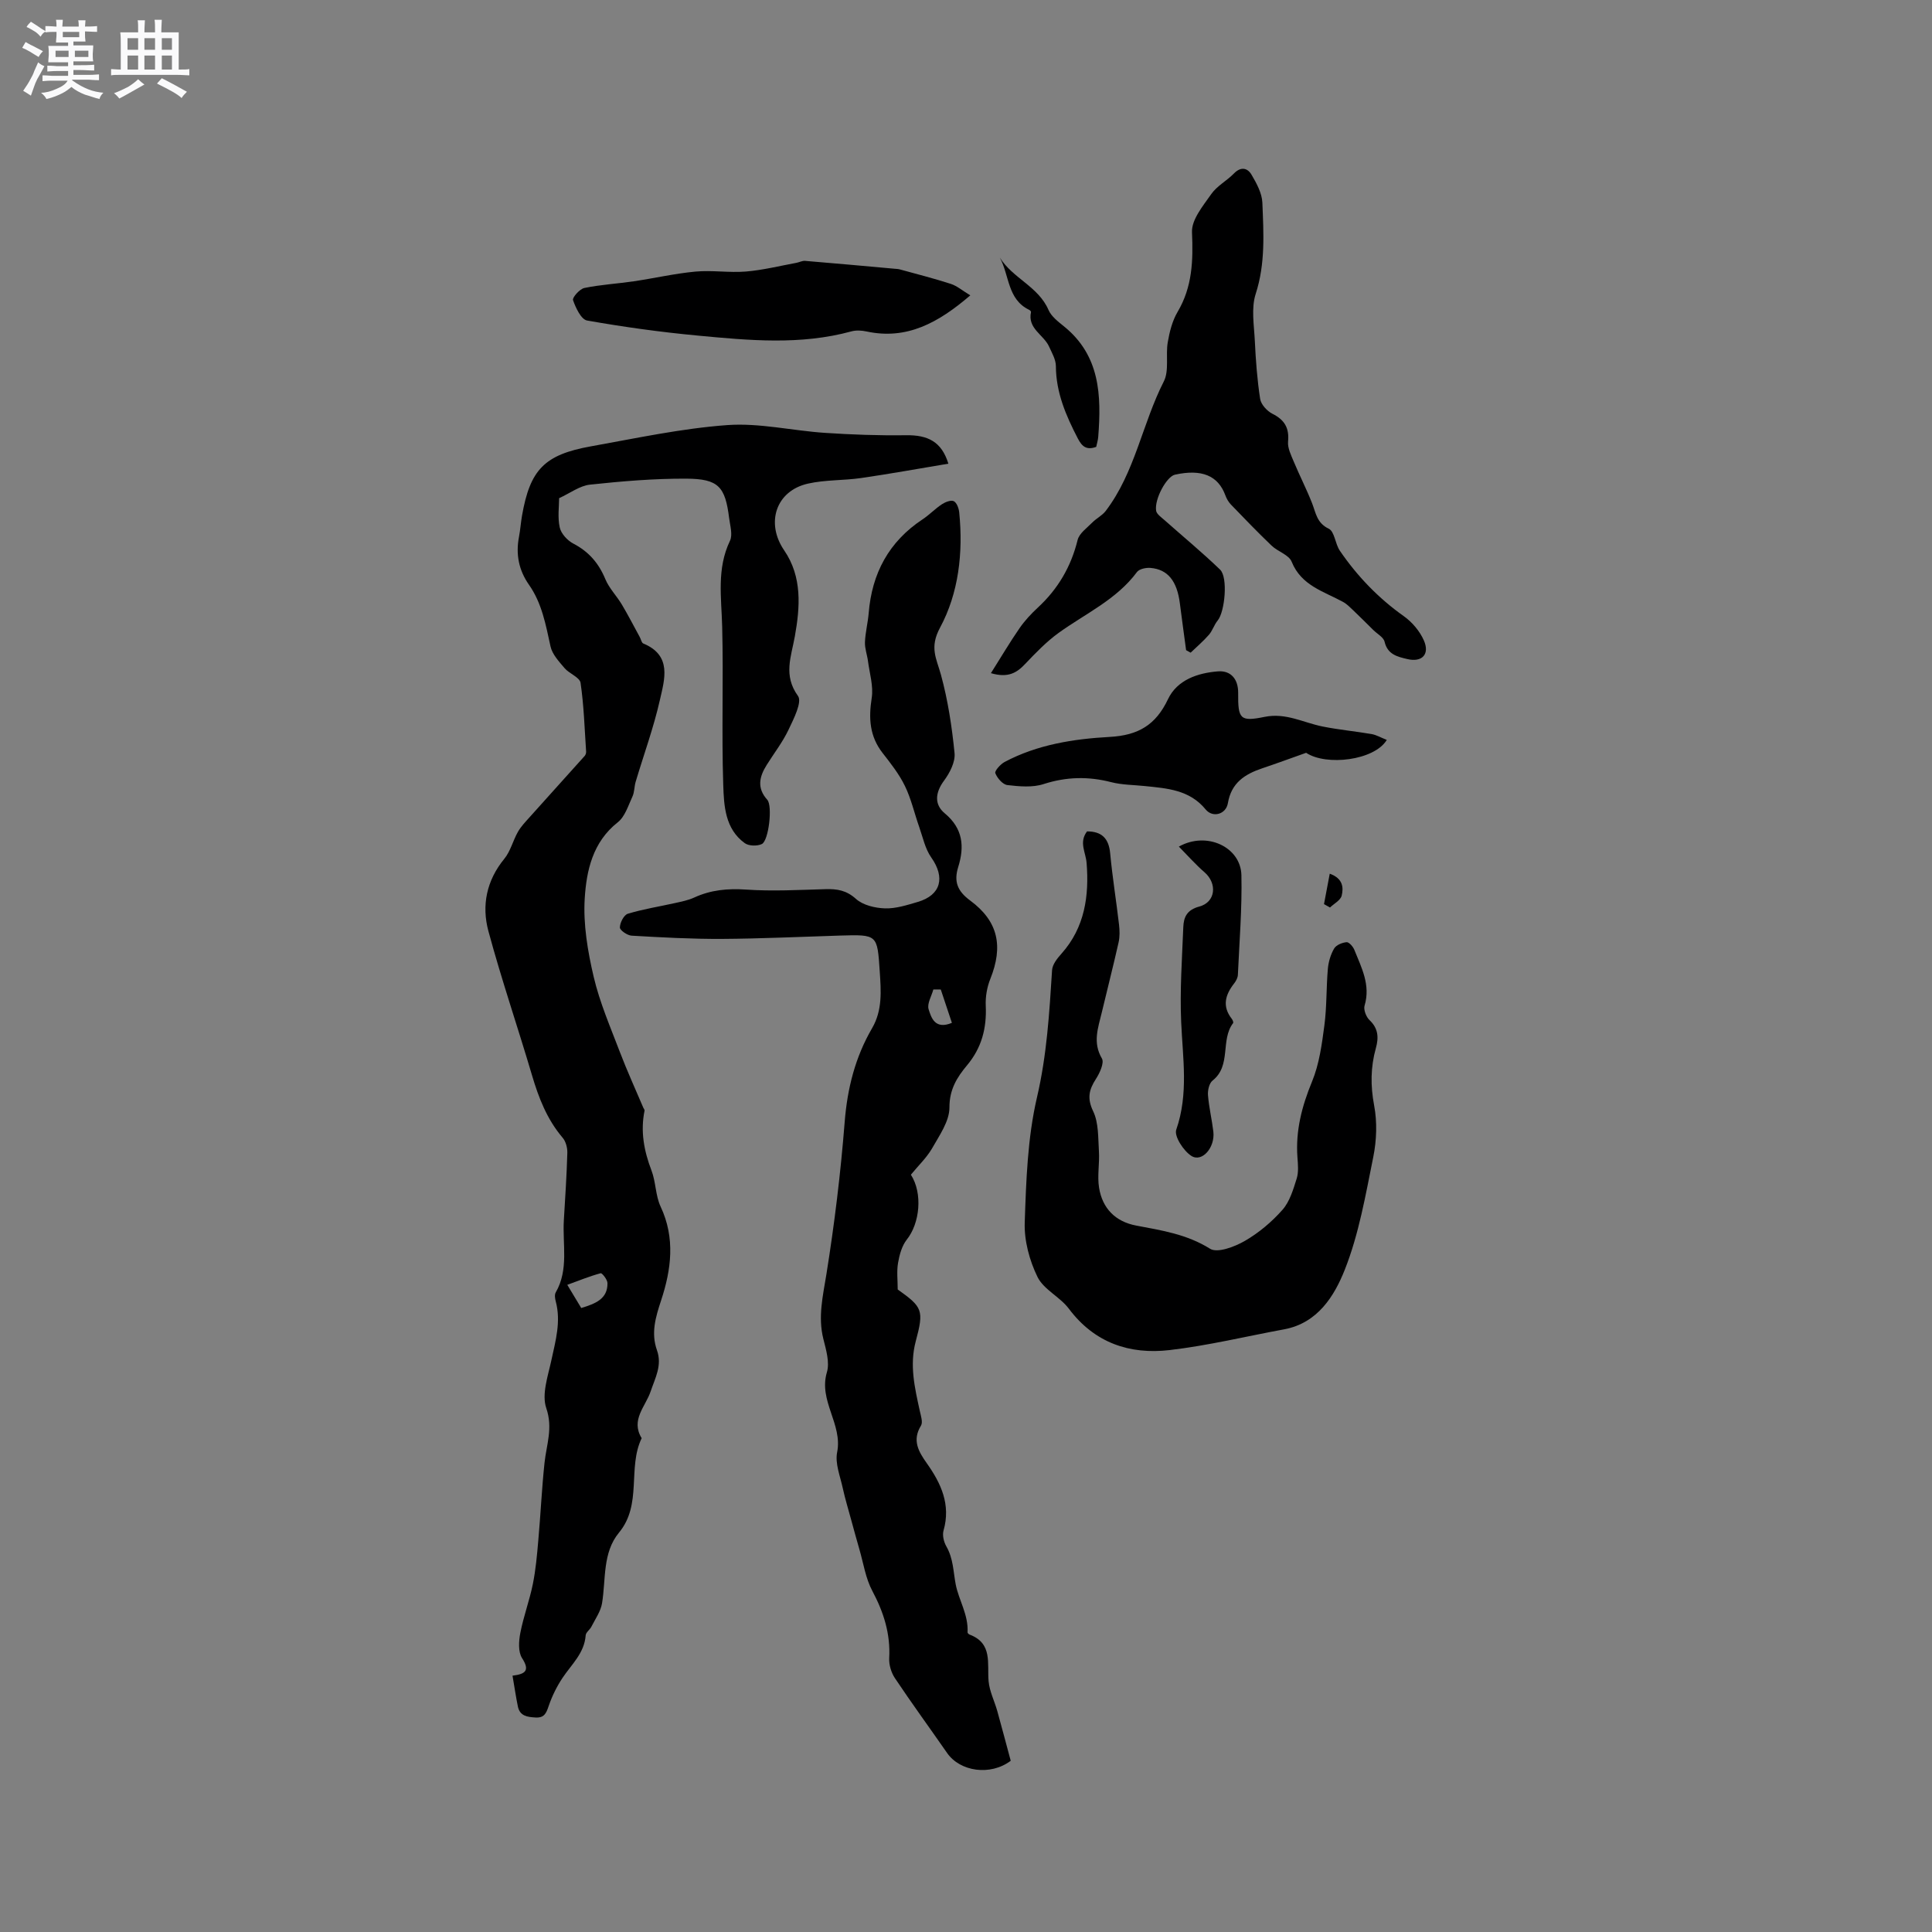 <svg enable-background="new 0 0 400 400" viewBox="0 0 400 400" xmlns="http://www.w3.org/2000/svg"><rect x="0" y="0" width="400" height="400" fill="#808080" stroke="none"/><path d="m6.8 9.5c.6.3 1.3.7 2.1 1.1-.4.4-.7.8-.9 1.2-.7-.4-1.3-.8-1.8-1.1s-1.1-.6-1.6-.8c.2-.4.5-.8.7-1.2.4.2.8.5 1.5.8zm.9 6.9c-.3.6-.5 1.1-.7 1.7s-.4 1.1-.6 1.7c-.6-.4-1.1-.7-1.6-1 .7-1 1.2-1.8 1.5-2.4.3-.5.6-1.1.8-1.7.3-.6.5-1.2.8-1.8.3.3.8.6 1.3.8-.7 1.3-1.2 2.2-1.5 2.7zm.1-11c.4.3 1 .7 1.7 1.1-.5.2-.8.6-1.1 1.1-.5-.6-1-1-1.4-1.2s-.9-.6-1.5-.8c.2-.4.5-.7.9-1.1.5.3.9.6 1.4.9zm10.5 13.1c1 .4 2 .6 3.1.7-.4.4-.7.8-.8 1.3-.9-.2-1.9-.6-3-.9-1-.4-2-.9-2.8-1.6-.5.4-1.1.9-1.9 1.3s-1.9.9-3.3 1.2c-.1-.3-.5-.8-1.1-1.3 1 0 2.1-.3 3.2-.8 1.2-.5 1.9-1 2.3-1.7h-3.2c-.4 0-1 0-2 .1v-1.2c1 0 1.7.1 2 .1h3.3v-1h-2.3c-.2 0-.9 0-2 .1v-1.2c1.2 0 1.9.1 2 .1h2.3v-.8h-4.1c0-.7.1-1.2.1-1.6 0-.5 0-1.1-.1-1.8h4.1v-.7h-2.5c0-.6.1-1.1.1-1.6v-.6h-.5c-.4 0-1 0-1.8.1v-1.3c1.2 0 1.9.1 2.1.1h.2c0-.3 0-.8-.1-1.4h1.4c0 .6-.1 1-.1 1.4h3.4c0-.4 0-.8-.1-1.3h1.5c0 .4-.1.9-.1 1.3.7 0 1.5 0 2.5-.1v1.2c-1 0-1.8-.1-2.5-.1v.6c0 .3 0 .8.1 1.5h-2.5v.8h4.1c0 .7-.1 1.3-.1 1.8s0 1 .1 1.5h-4.1v.8h1.4c.8 0 1.8 0 2.9-.1v1.2c-1 0-1.9-.1-2.8-.1h-1.5v1h3.2c.3 0 1 0 2.1-.1v1.2c-1.1 0-1.8-.1-2.1-.1h-3.4l-.1.1c1.4 1 2.4 1.5 3.4 1.9zm-4.1-6.7v-1.3h-2.7v1.3zm2.2-4.1v-1.1h-3.4v1.1zm1.9 4.1v-1.3h-2.8v1.3z" fill="#fafafb"/><path d="m37 6.7v2.3 5.4c1 0 1.8 0 2.2-.1v1.3c-.6 0-1.5-.1-2.5-.1h-11.9c-.7 0-1.3 0-1.8.1v-1.3c.5 0 1.1.1 2 .1v-5.2c0-1 0-1.8-.1-2.5h3.7c0-1.3 0-2.1-.1-2.5h1.5c0 .4-.1 1.3-.1 2.5h2.2c0-1.2 0-2.1-.1-2.6h1.5c0 .4-.1 1.3-.1 2.6zm-12.3 13.7c-.3-.4-.7-.8-1.1-1.1 1.1-.4 2.1-.9 2.9-1.3.8-.5 1.5-1 2.1-1.6.4.4.9.8 1.3 1.1-2.5 1.4-4.2 2.4-5.2 2.9zm3.9-10.1v-2.4h-2.2v2.4zm0 4.1v-2.9h-2.2v2.9zm3.5-4.1v-2.4h-2.2v2.4zm0 4.1v-2.9h-2.2v2.9zm.4 2.9 1-1.1c.6.3 1.4.7 2.5 1.3s2 1.1 2.7 1.5c-.4.4-.8.8-1.1 1.3-.8-.8-2.5-1.7-5.1-3zm3.1-7v-2.4h-2.1v2.4zm0 4.1v-2.9h-2.1v2.9z" fill="#fafafb"/><g fill="#000001"><path d="m196.35 96c-6.23 1.04-12.12 2.11-18.05 2.97-3.66.53-7.45.35-11.03 1.16-6.64 1.5-8.79 8.16-4.91 13.82 3.76 5.5 3.29 11.75 2.2 17.82-.76 4.24-2.43 8.06.66 12.33.89 1.24-.9 4.75-1.96 6.98-1.22 2.57-3 4.86-4.52 7.29-1.52 2.42-2.09 4.77.12 7.22 1.12 1.24.3 8.47-1.13 9.16-.96.46-2.71.42-3.54-.19-4.09-2.96-4.31-7.76-4.45-12.08-.36-10.89.06-21.81-.22-32.71-.15-6.03-1.17-12 1.61-17.8.6-1.26.03-3.13-.17-4.7-.81-6.52-2.2-8.13-8.86-8.17-6.65-.03-13.33.53-19.96 1.24-2.11.23-4.08 1.75-6.38 2.8 0 1.7-.34 3.97.13 6.07.28 1.28 1.59 2.7 2.82 3.34 3.19 1.66 5.25 4.05 6.62 7.36.79 1.9 2.35 3.46 3.42 5.26 1.31 2.2 2.48 4.48 3.71 6.73.25.45.36 1.18.73 1.33 5.99 2.48 4.4 7.42 3.43 11.7-1.29 5.73-3.33 11.28-5.01 16.92-.3 1-.24 2.14-.67 3.07-.87 1.86-1.54 4.15-3.03 5.32-5.21 4.1-6.49 10.01-6.85 15.79-.33 5.36.62 10.94 1.86 16.23 1.25 5.32 3.47 10.43 5.43 15.58 1.48 3.89 3.22 7.68 4.85 11.52.08.19.28.41.25.57-.88 4.3-.12 8.35 1.43 12.4.92 2.39.82 5.21 1.9 7.5 3.06 6.51 2.19 13.04.11 19.36-1.17 3.54-2.14 6.8-.87 10.37 1.11 3.12-.37 5.71-1.31 8.51-1.04 3.12-4.19 5.9-1.86 9.69-2.97 6.16.16 13.7-4.7 19.56-3.43 4.15-2.69 9.63-3.5 14.6-.28 1.7-1.4 3.27-2.21 4.87-.32.64-1.14 1.17-1.18 1.78-.27 3.69-2.9 5.99-4.77 8.78-1.21 1.81-2.2 3.82-2.9 5.88-.5 1.48-.9 2.46-2.71 2.36-1.7-.1-3.25-.29-3.66-2.28-.42-2.05-.72-4.12-1.11-6.38 2.71-.33 3.63-1.07 1.98-3.63-.84-1.3-.69-3.54-.36-5.23.66-3.41 1.9-6.7 2.59-10.11.6-2.97.87-6.03 1.13-9.06.48-5.35.72-10.72 1.29-16.06.4-3.75 1.78-7.17.36-11.3-.98-2.86.35-6.64 1.06-9.93.87-4.04 2.02-8 .9-12.18-.16-.59-.27-1.39 0-1.85 2.74-4.76 1.37-9.95 1.68-14.96.28-4.64.59-9.29.72-13.94.03-1.04-.31-2.35-.97-3.12-3.24-3.81-4.97-8.27-6.36-12.99-2.94-9.95-6.31-19.78-9.01-29.79-1.43-5.29-.4-10.47 3.28-14.96 1.3-1.58 1.8-3.79 2.84-5.61.64-1.12 1.57-2.08 2.44-3.05 3.78-4.23 7.59-8.43 11.37-12.65.19-.22.32-.59.3-.88-.32-4.76-.46-9.55-1.15-14.25-.17-1.15-2.34-1.9-3.32-3.06-1.15-1.36-2.54-2.84-2.9-4.48-.98-4.46-1.77-8.94-4.46-12.77-2.12-3.02-2.76-6.32-2.07-9.92.28-1.45.37-2.94.63-4.4 1.67-9.51 4.62-12.61 14.26-14.34 9.38-1.68 18.77-3.71 28.24-4.4 6.66-.48 13.46 1.16 20.21 1.61 5.58.37 11.18.57 16.76.49 4.53-.07 7.4 1.31 8.8 5.89zm-76.01 174.81c2.94-.9 5.48-1.87 5.43-5.16-.01-.72-1.12-2.12-1.41-2.04-2.24.6-4.41 1.49-6.91 2.4 1.24 2.06 2.03 3.38 2.89 4.8z"/><path d="m188.59 243.21c2.49 3.87 1.85 10.06-.85 13.44-1.02 1.29-1.52 3.15-1.81 4.83-.3 1.74-.07 3.57-.07 5.49 5.13 3.66 5.47 4.26 3.74 10.71-1.33 4.96-.21 9.65.83 14.42.22 1.01.68 2.35.25 3.06-1.88 3.05-.5 5.39 1.21 7.8 2.96 4.18 4.99 8.56 3.46 13.92-.28.97.05 2.36.58 3.28 1.45 2.52 1.43 5.22 1.94 7.88.62 3.22 2.66 6.3 2.45 9.92-.01.15.24.39.42.46 4.83 1.82 3.61 5.98 3.94 9.67.19 2.09 1.22 4.1 1.8 6.17.97 3.48 1.88 6.97 2.78 10.29-4.22 3.18-10.5 2.24-13.17-1.61-3.59-5.17-7.31-10.26-10.81-15.5-.76-1.14-1.25-2.76-1.18-4.12.28-5.06-1.14-9.52-3.5-13.95-1.39-2.6-1.83-5.71-2.67-8.59-.58-2-1.13-4.02-1.68-6.03-.6-2.22-1.28-4.42-1.77-6.67-.53-2.45-1.62-5.1-1.16-7.4 1.17-5.83-3.89-10.64-2.12-16.57.61-2.05-.17-4.64-.73-6.88-1.15-4.59-.1-8.9.63-13.42 1.67-10.43 2.95-20.95 3.78-31.49.55-6.98 2.18-13.44 5.68-19.45 2.16-3.71 1.85-7.69 1.58-11.75-.51-7.65-.43-7.65-8.25-7.42-8.15.25-16.3.64-24.45.69-6.22.03-12.45-.31-18.67-.67-.89-.05-2.44-1.12-2.43-1.7.01-.99.83-2.59 1.65-2.84 3.2-.97 6.53-1.49 9.8-2.22 1.33-.3 2.71-.57 3.93-1.13 3.45-1.59 6.95-1.91 10.76-1.65 5.45.37 10.95.07 16.43-.09 2.4-.07 4.32.23 6.3 2.01 1.45 1.31 3.95 1.9 6.01 1.97 2.26.07 4.59-.69 6.81-1.34 4.8-1.42 5.7-5.06 2.77-9.21-1.26-1.79-1.73-4.15-2.48-6.28-1-2.83-1.66-5.82-2.96-8.5-1.19-2.45-2.93-4.67-4.62-6.83-2.71-3.47-2.92-7.2-2.26-11.41.38-2.44-.44-5.07-.77-7.6-.17-1.32-.68-2.64-.63-3.95.08-2 .6-3.98.77-5.98.66-8.25 4.17-14.82 11.15-19.44 1.41-.93 2.6-2.2 4.01-3.13.7-.46 1.9-.93 2.47-.63.63.33 1.04 1.51 1.12 2.36.83 8.3-.12 16.67-3.97 23.81-2.25 4.16-.73 6.41.19 9.79 1.44 5.27 2.27 10.75 2.81 16.2.18 1.83-.99 4.08-2.16 5.67-1.85 2.49-2.08 4.95.13 6.79 3.8 3.16 4.1 6.89 2.79 11.11-.94 3.03-.18 4.98 2.48 6.95 5.83 4.3 6.86 9.48 4.17 16.21-.69 1.72-1.04 3.72-.95 5.56.21 4.65-.83 8.71-3.89 12.36-2.04 2.44-3.64 4.96-3.63 8.71.01 2.87-2.12 5.85-3.66 8.58-1.14 1.91-2.81 3.49-4.32 5.34zm8.49-31.44c-.77-2.32-1.54-4.61-2.3-6.9-.51 0-1.03-.01-1.54-.01-.37 1.38-1.34 2.94-.98 4.1.55 1.75 1.32 4.27 4.82 2.81z"/><path d="m225.06 172.13c3.01 0 4.5 1.41 4.79 4.55.46 4.92 1.26 9.82 1.83 14.73.14 1.22.18 2.52-.09 3.71-1.09 4.85-2.33 9.67-3.48 14.51-.75 3.15-1.93 6.2.03 9.52.52.89-.45 3.02-1.25 4.25-1.43 2.22-1.85 3.99-.56 6.68 1.15 2.4 1.01 5.47 1.19 8.27.16 2.51-.37 5.11.03 7.56.69 4.26 3.36 7.01 7.68 7.83 5.29 1 10.5 1.79 15.3 4.8 1.51.95 5.08-.4 7.18-1.61 2.9-1.67 5.59-3.94 7.81-6.45 1.5-1.7 2.23-4.19 2.94-6.45.43-1.36.27-2.95.16-4.42-.4-5.52.92-10.59 3.03-15.7 1.49-3.62 2.03-7.69 2.55-11.62.51-3.87.38-7.83.72-11.73.13-1.43.58-2.95 1.3-4.18.43-.73 1.66-1.23 2.58-1.31.49-.04 1.33.91 1.6 1.58 1.48 3.69 3.4 7.28 2.12 11.55-.25.85.33 2.35 1.04 3.02 1.82 1.72 1.9 3.63 1.3 5.78-1.1 3.93-1.13 7.78-.36 11.87.65 3.44.52 7.23-.18 10.68-1.59 7.87-2.97 15.94-5.9 23.34-2.16 5.44-5.61 11.04-12.54 12.33-7.91 1.46-15.76 3.37-23.73 4.3-8.27.96-15.54-1.48-20.85-8.56-1.84-2.46-5.22-3.97-6.5-6.59-1.66-3.4-2.77-7.51-2.64-11.26.29-8.66.58-17.51 2.53-25.89 2.05-8.77 2.57-17.52 3.13-26.36.07-1.19 1.09-2.46 1.96-3.43 4.83-5.41 5.73-11.99 5.19-18.74-.16-2.21-1.64-4.29.09-6.56z"/><path d="m205.16 139.37c2.12-3.36 3.92-6.41 5.93-9.32 1.08-1.56 2.41-2.98 3.8-4.27 4.16-3.85 6.86-8.46 8.22-13.99.34-1.37 1.93-2.48 3.04-3.61.86-.87 2.06-1.45 2.78-2.4 6.07-7.98 7.56-18.05 12.02-26.8 1.15-2.25.36-5.42.82-8.11.37-2.16.94-4.44 2.04-6.3 3.08-5.2 3.23-10.65 2.98-16.51-.11-2.58 2.29-5.45 3.99-7.88 1.18-1.69 3.22-2.75 4.69-4.26 1.45-1.49 2.82-1.16 3.65.26 1.04 1.77 2.16 3.82 2.24 5.78.25 6.31.65 12.61-1.38 18.88-.96 2.96-.34 6.49-.18 9.75.19 4.01.49 8.04 1.1 12 .18 1.15 1.42 2.51 2.53 3.07 2.51 1.26 3.52 2.92 3.25 5.76-.12 1.33.61 2.79 1.16 4.11 1.21 2.91 2.66 5.72 3.81 8.65.79 2.02.97 4.1 3.46 5.29 1.2.58 1.32 3.13 2.29 4.55 3.61 5.28 7.99 9.83 13.25 13.56 1.72 1.22 3.29 3.08 4.14 5 1.28 2.89-.38 4.6-3.43 3.87-2.04-.48-4.08-.94-4.7-3.59-.22-.93-1.51-1.61-2.31-2.4-1.38-1.36-2.75-2.74-4.16-4.08-.67-.63-1.33-1.33-2.13-1.76-3.99-2.19-8.64-3.36-10.64-8.33-.58-1.43-2.87-2.09-4.16-3.33-2.88-2.76-5.65-5.63-8.42-8.51-.5-.52-.89-1.21-1.14-1.89-1.5-4.09-4.89-5.51-10.45-4.28-1.69.37-4.26 5-3.89 7.45.11.72 1.07 1.36 1.72 1.94 3.85 3.42 7.83 6.7 11.53 10.27 1.67 1.61.98 8.76-.51 10.54-.73.88-1.06 2.09-1.81 2.95-1.15 1.32-2.51 2.47-3.78 3.7-.31-.17-.63-.34-.94-.52-.43-3.23-.88-6.45-1.29-9.68-.58-4.62-2.49-7.05-6.09-7.35-.92-.08-2.31.21-2.79.85-4.25 5.73-10.66 8.59-16.22 12.6-2.53 1.83-4.75 4.14-6.92 6.42-1.72 1.83-3.52 2.97-7.1 1.92z"/><path d="m200.89 61.15c-6.64 5.7-13.15 9.26-21.47 7.48-1.01-.22-2.17-.29-3.15-.02-10.53 2.88-21.19 1.87-31.8.87-7.68-.72-15.33-1.78-22.92-3.12-1.23-.22-2.35-2.61-2.91-4.22-.19-.53 1.38-2.32 2.36-2.52 3.36-.69 6.81-.88 10.21-1.38 4.26-.63 8.49-1.61 12.77-2.01 3.45-.32 6.98.27 10.43-.01 3.51-.29 6.98-1.16 10.46-1.8.61-.11 1.22-.46 1.81-.41 6.22.51 12.43 1.08 18.64 1.64.32.03.64.03.95.12 3.55.98 7.13 1.88 10.63 3.02 1.28.43 2.39 1.4 3.99 2.36z"/><path d="m287.12 153.19c-2.57 4.26-12.53 5.44-16.7 2.67-3.18 1.13-6.12 2.21-9.09 3.21-3.6 1.21-6.4 3-7.11 7.22-.39 2.32-3.14 3.08-4.6 1.3-3.35-4.09-7.99-4.37-12.63-4.85-2.31-.24-4.69-.23-6.92-.8-4.74-1.22-9.27-1.13-13.99.39-2.3.75-5.03.5-7.51.21-.96-.11-2.1-1.43-2.5-2.46-.18-.47 1.06-1.86 1.92-2.32 6.79-3.61 14.31-4.78 21.77-5.19 5.93-.33 9.53-2.48 12.06-7.81 1.9-4 6.15-5.43 10.34-5.76 2.62-.21 4.21 1.54 4.19 4.46-.05 5.41.38 6 5.48 4.96 4.41-.9 8.04 1.21 12.02 2 3.36.67 6.79.99 10.18 1.57.98.19 1.89.73 3.09 1.2z"/><path d="m244.07 175.28c5.8-3.25 12.82.12 12.95 5.91.15 6.87-.42 13.76-.73 20.64-.03.59-.36 1.24-.73 1.72-1.86 2.36-2.6 4.75-.53 7.39.18.23.38.73.27.88-2.67 3.5-.31 8.78-4.25 11.9-.7.55-1.03 2.02-.95 3.02.2 2.53.81 5.02 1.11 7.54.39 3.32-2.36 6.45-4.56 5.03-1.62-1.04-3.59-4.07-3.12-5.42 2.58-7.43 1.34-14.81 1.02-22.29-.29-6.54.18-13.11.44-19.66.08-2.07.76-3.57 3.31-4.25 3.39-.9 3.76-4.76 1.1-7.08-1.82-1.57-3.41-3.38-5.33-5.33z"/><path d="m207 53.33c2.67 4.29 7.99 5.99 10.08 10.84.59 1.36 2.02 2.44 3.24 3.43 7.45 6.04 7.72 14.28 7.06 22.81-.05.72-.28 1.42-.42 2.11-2.01.73-2.95-.08-3.81-1.74-2.45-4.73-4.52-9.5-4.54-14.99-.01-1.36-.83-2.74-1.42-4.05-1.1-2.44-4.49-3.7-3.73-7.14.03-.12-.21-.37-.38-.45-4.53-2.17-4.08-7.15-6.08-10.82z"/><path d="m274.12 187.19c.38-2 .76-4 1.19-6.3 2.77.99 2.87 2.9 2.47 4.55-.24.96-1.58 1.64-2.42 2.45-.42-.24-.83-.47-1.24-.7z"/></g></svg>